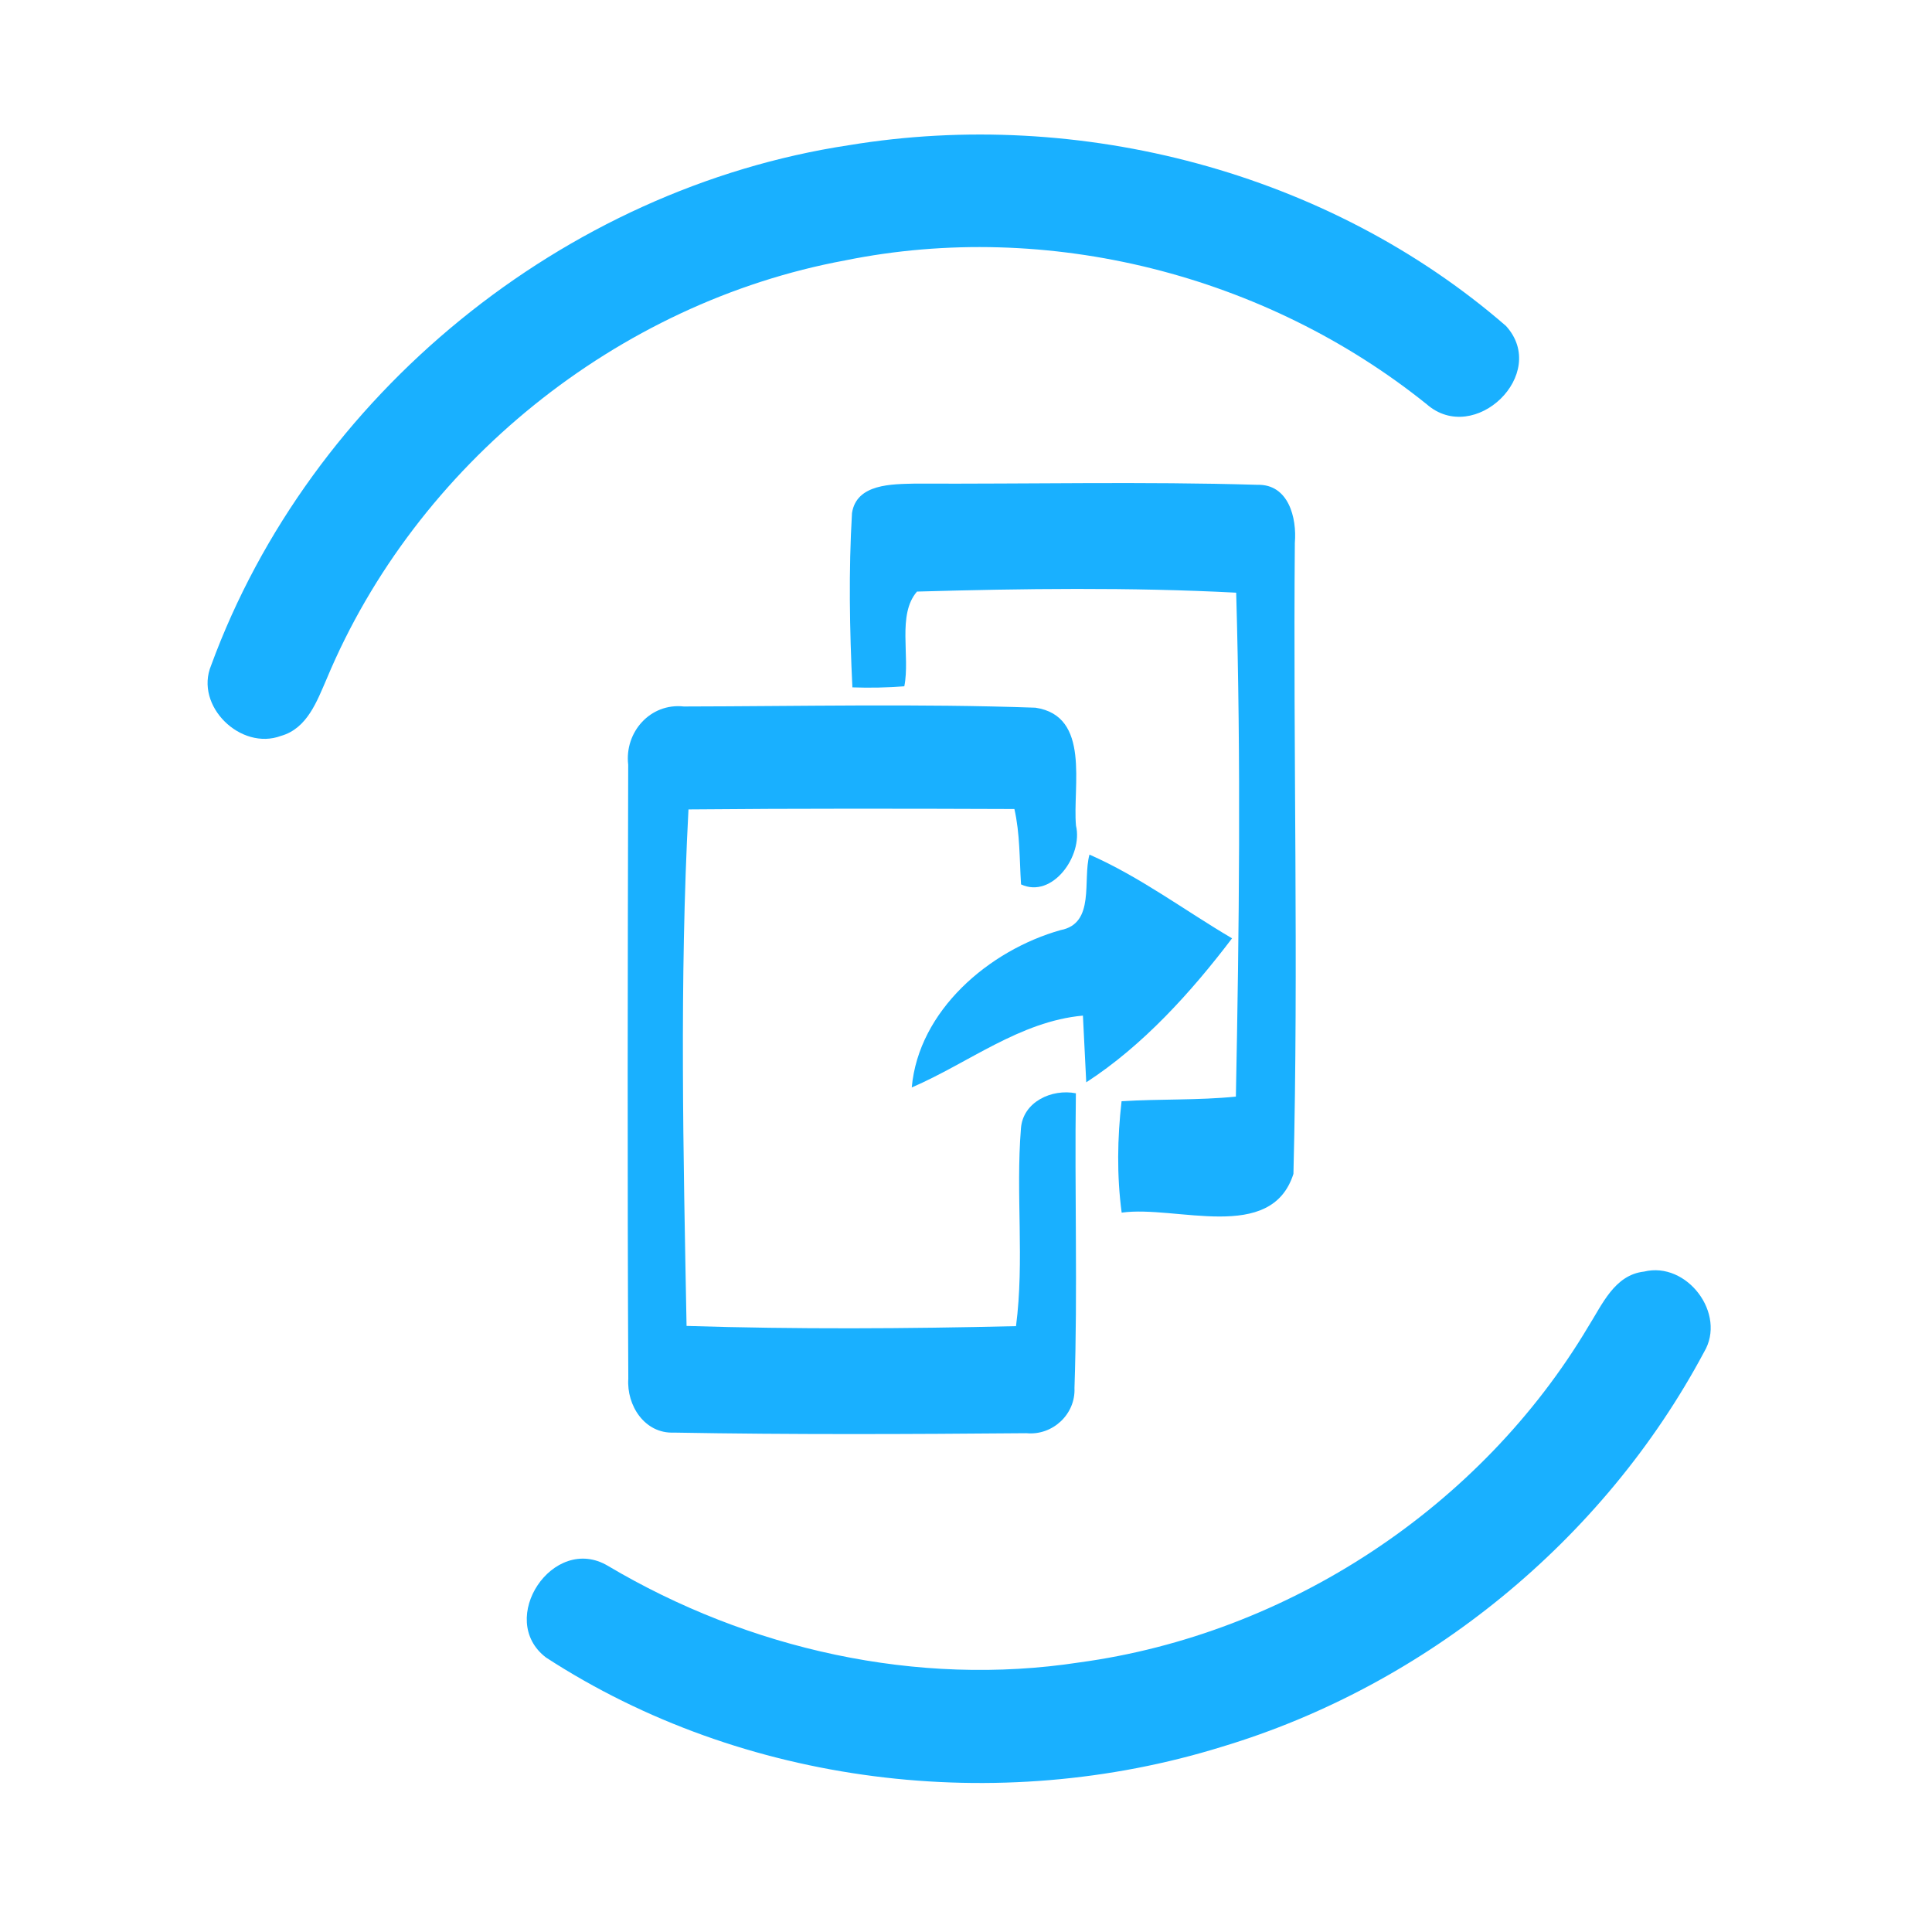 <?xml version="1.0" encoding="UTF-8" ?>
<!DOCTYPE svg PUBLIC "-//W3C//DTD SVG 1.1//EN" "http://www.w3.org/Graphics/SVG/1.1/DTD/svg11.dtd">
<svg width="192pt" height="192pt" viewBox="0 0 192 192" version="1.1" xmlns="http://www.w3.org/2000/svg">
<g id="#19b0ffff">
<path fill="#19b0ff" opacity="1.00" d=" M 84.36 14.43 C 107.30 10.64 132.03 17.09 149.66 32.39 C 154.00 37.15 146.54 44.34 141.78 40.17 C 125.79 27.32 104.14 21.79 83.98 25.88 C 61.34 30.07 41.36 46.19 32.48 67.43 C 31.51 69.66 30.54 72.39 27.93 73.13 C 23.92 74.63 19.31 70.15 20.98 66.13 C 30.85 39.22 56.02 18.72 84.36 14.43 Z" />
<path fill="#19b0ff" opacity="1.00" d=" M 84.67 50.99 C 85.12 48.05 88.67 48.12 90.94 48.06 C 102.28 48.11 113.63 47.84 124.96 48.18 C 128.06 48.10 128.89 51.47 128.68 53.95 C 128.50 74.85 129.06 95.77 128.54 116.66 C 126.33 123.58 116.91 119.75 111.47 120.51 C 110.98 116.83 111.04 113.11 111.46 109.44 C 115.24 109.20 119.04 109.36 122.82 108.98 C 123.15 92.31 123.33 75.58 122.85 58.90 C 112.30 58.35 101.67 58.49 91.13 58.79 C 89.14 61.09 90.47 65.20 89.87 68.20 C 88.16 68.34 86.43 68.37 84.71 68.31 C 84.43 62.55 84.33 56.75 84.67 50.99 Z" />
<path fill="#19b0ff" opacity="1.00" d=" M 62.43 76.00 C 62.05 72.76 64.63 69.84 67.96 70.21 C 79.60 70.19 91.27 69.92 102.90 70.33 C 108.42 71.15 106.58 78.14 106.93 82.05 C 107.65 85.04 104.58 89.34 101.47 87.89 C 101.31 85.39 101.37 82.86 100.81 80.40 C 90.01 80.36 79.22 80.34 68.42 80.44 C 67.52 97.50 67.91 114.68 68.23 131.77 C 79.14 132.11 90.06 132.05 100.97 131.79 C 101.82 125.27 100.93 118.68 101.46 112.15 C 101.65 109.49 104.54 108.18 106.92 108.65 C 106.78 118.41 107.11 128.19 106.78 137.94 C 106.90 140.55 104.60 142.68 102.01 142.43 C 90.34 142.53 78.64 142.58 66.97 142.37 C 64.06 142.49 62.26 139.67 62.44 137.01 C 62.34 116.67 62.38 96.33 62.43 76.00 Z" />
<path fill="#19b0ff" opacity="1.00" d=" M 108.27 84.93 C 113.30 87.14 117.72 90.47 122.44 93.25 C 118.39 98.59 113.57 103.92 107.95 107.56 C 107.83 105.35 107.74 103.14 107.62 100.93 C 101.35 101.50 96.25 105.64 90.61 108.07 C 91.29 100.43 98.28 94.44 105.41 92.43 C 108.87 91.77 107.57 87.47 108.27 84.93 Z" />
<path fill="#19b0ff" opacity="1.00" d=" M 163.38 126.37 C 167.64 125.32 171.63 130.57 169.34 134.38 C 159.37 153.07 141.72 167.49 121.44 173.59 C 99.20 180.49 73.84 177.45 54.26 164.72 C 49.29 160.93 54.97 152.38 60.41 155.61 C 74.38 163.90 91.13 167.68 107.27 165.21 C 127.99 162.40 147.15 149.81 157.85 131.82 C 159.23 129.64 160.45 126.70 163.38 126.37 Z" />
</g>
</svg>
